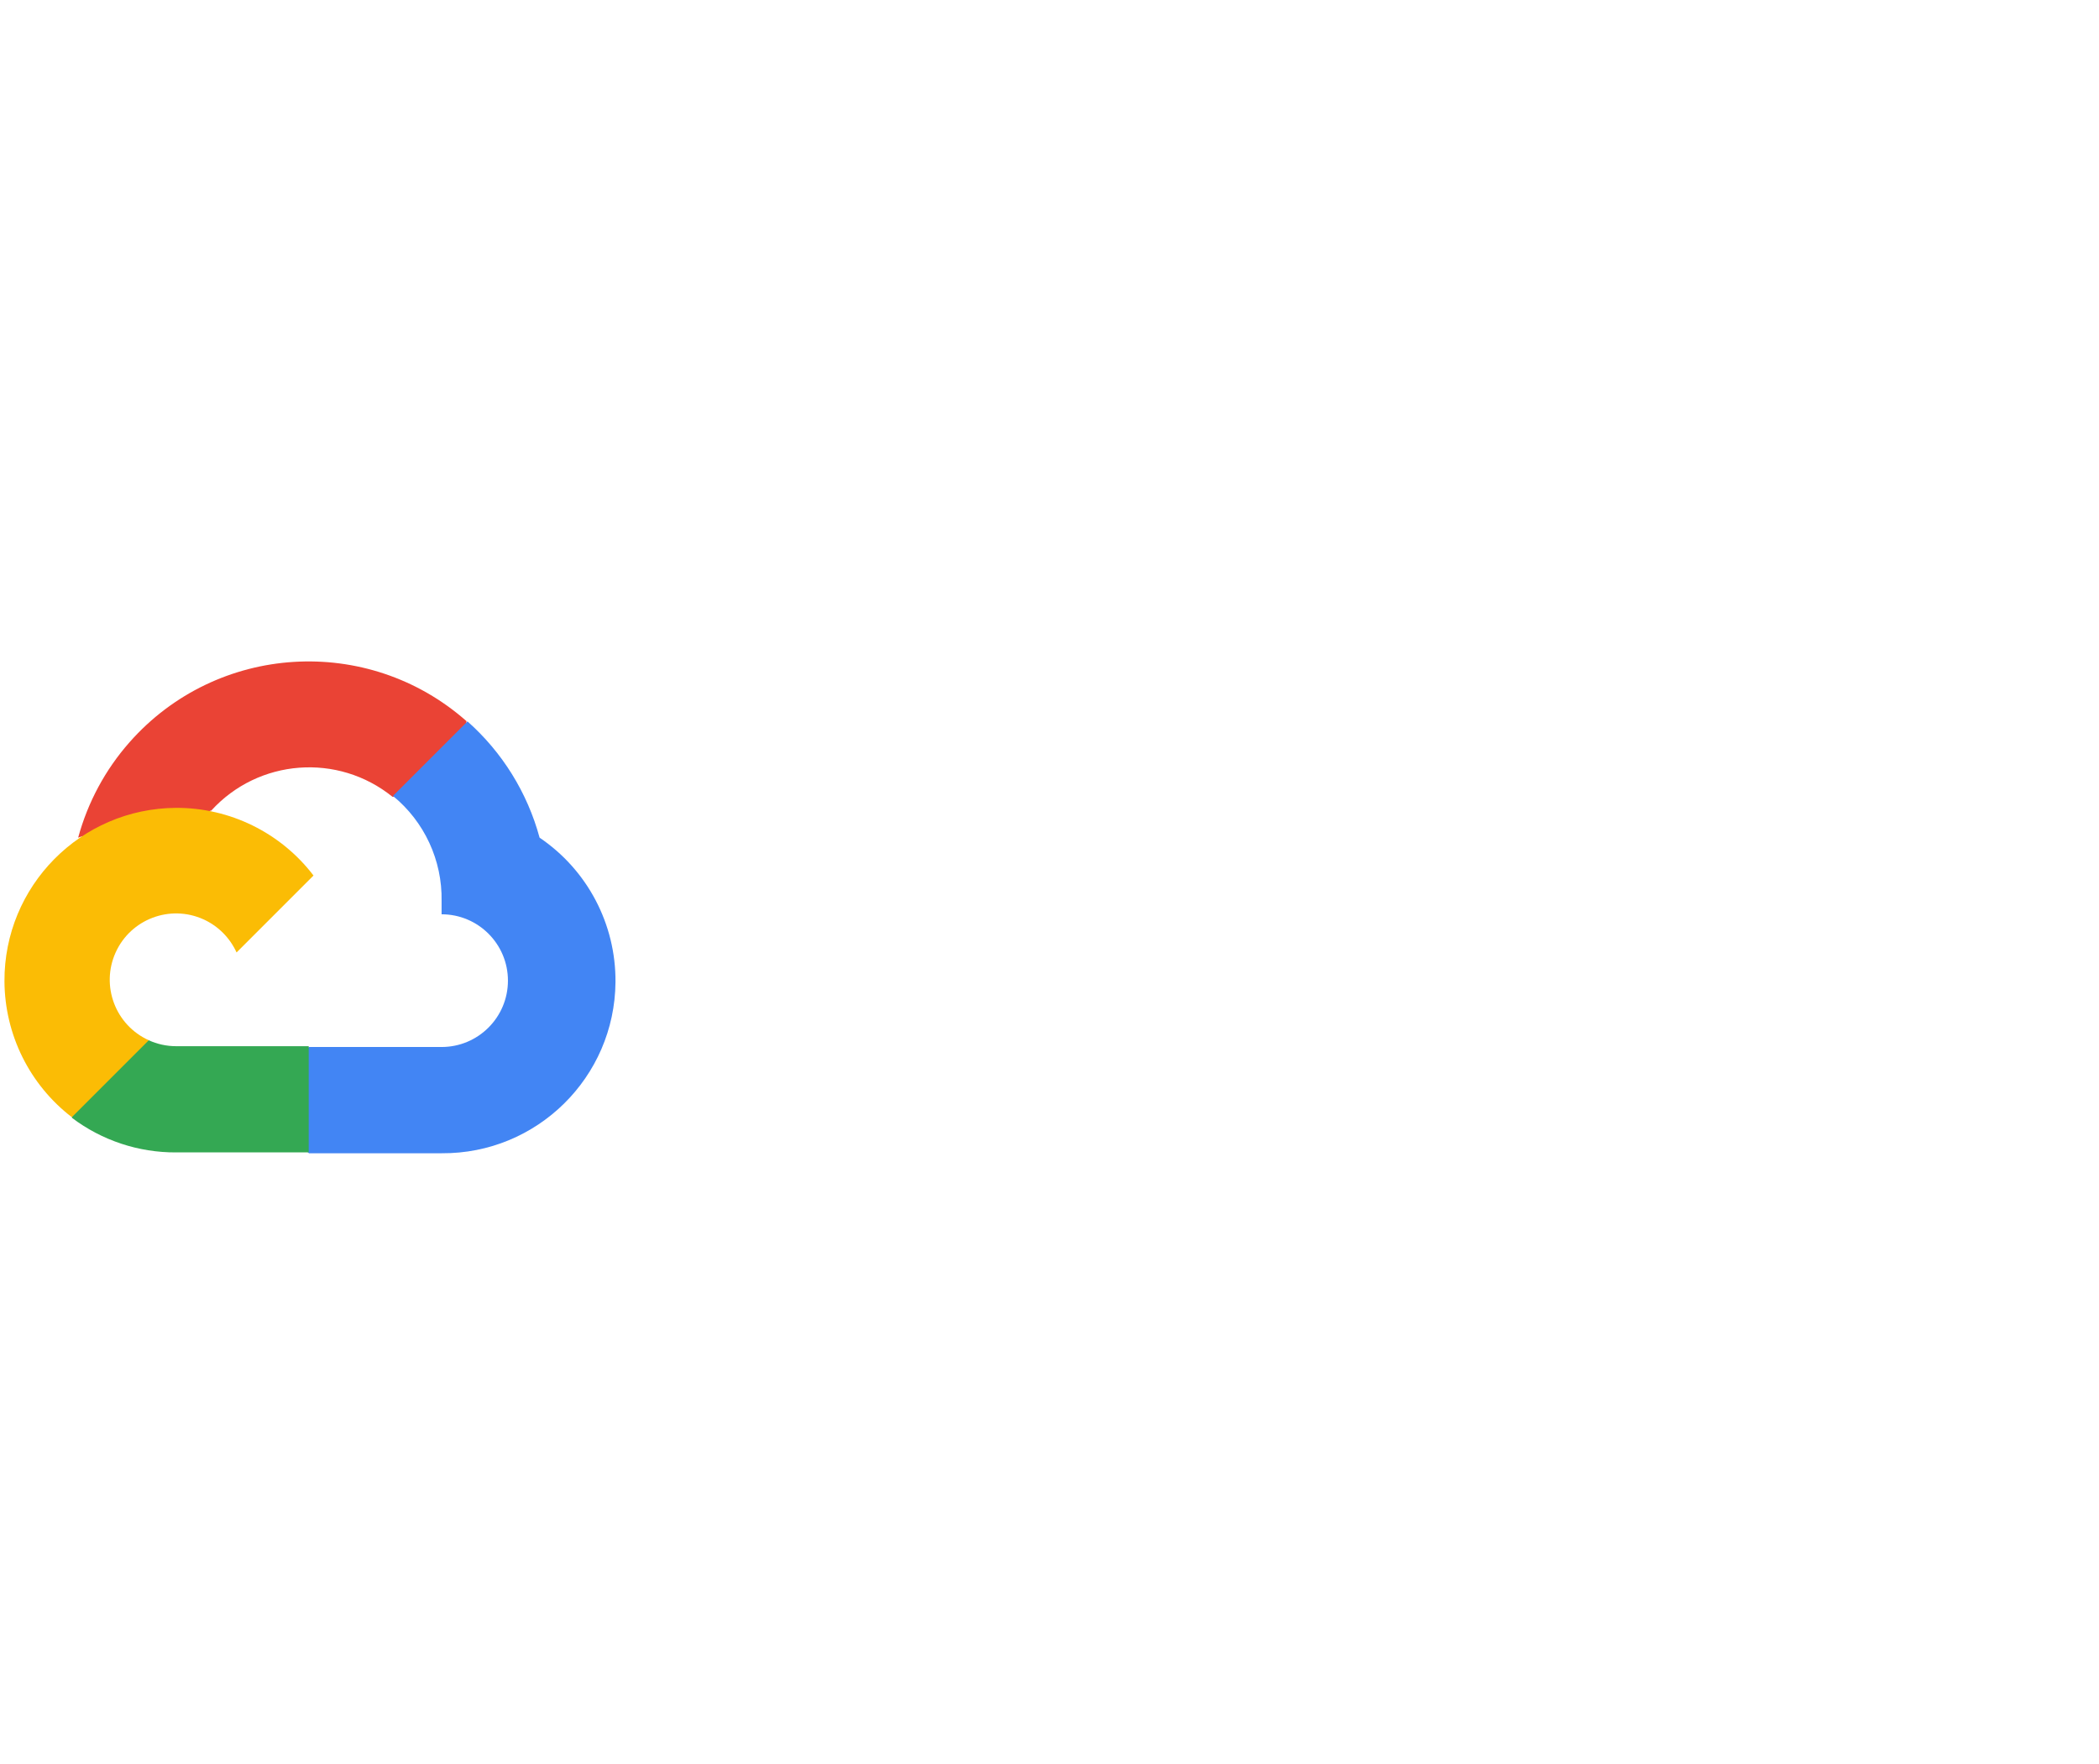 <?xml version="1.0" encoding="UTF-8" standalone="no"?>
<svg
   xmlns:dc="http://purl.org/dc/elements/1.1/"
   xmlns:cc="http://creativecommons.org/ns#"
   xmlns:rdf="http://www.w3.org/1999/02/22-rdf-syntax-ns#"
   xmlns:svg="http://www.w3.org/2000/svg"
   xmlns="http://www.w3.org/2000/svg"
   width="3.994in"
   height="3.356in"
   id="svg2"
   version="1.1">
  <defs
     id="defs4"><marker
   orient="auto"
   refY="0"
   refX="0"
   id="marker1412"
   style="overflow:visible">
  <path
     id="path1410"
     d="M 5.77,0 -2.88,5 V -5 Z"
     style="fill:#ffffff;fill-opacity:0;fill-rule:evenodd;stroke:#ffffff;stroke-width:1pt;stroke-opacity:1"
     transform="scale(0.8)" />
</marker>
<marker
   style="overflow:visible"
   id="TriangleOutL"
   refX="0"
   refY="0"
   orient="auto">
  <path
     transform="scale(0.8)"
     style="fill:#ffffff;fill-opacity:0;fill-rule:evenodd;stroke:#ffffff;stroke-width:1pt;stroke-opacity:1"
     d="M 5.77,0 -2.88,5 V -5 Z"
     id="path1070" />
</marker>
<marker
   style="overflow:visible"
   id="Arrow2Lend"
   refX="0"
   refY="0"
   orient="auto">
  <path
     transform="matrix(-1.1,0,0,-1.1,-1.1,0)"
     d="M 8.719,4.034 -2.207,0.016 8.719,-4.002 c -1.745,2.372 -1.735,5.617 -6e-7,8.035 z"
     style="fill:#000000;fill-opacity:1;fill-rule:evenodd;stroke:#000000;stroke-width:0.625;stroke-linejoin:round;stroke-opacity:1"
     id="path949" />
</marker>

	
	
</defs>
  <g
     style="fill:#ffffff"
     id="layer1"
     transform="matrix(0.176,0,0,0.176,130.579,67.527)">
    <g
       style="fill:#ffffff"
       id="g3052">
      <path
         id="path3055"
         style="fill:#ffffff;fill-opacity:1;stroke:#ffffff;stroke-width:0;stroke-miterlimit:4;stroke-dasharray:none;stroke-opacity:1"
         d="m 361.605,10 a 46.725,46.342 0 0 0 -2.619,0.061 46.725,46.342 0 0 0 -17.906,4.531 l -244.344,116.75 a 46.725,46.342 0 0 0 -25.281,31.438 l -60.281,262.25 a 46.725,46.342 0 0 0 6.344,35.531 46.725,46.342 0 0 0 2.656,3.688 L 189.299,674.529 a 46.725,46.342 0 0 0 36.531,17.438 l 271.219,-0.062 a 46.725,46.342 0 0 0 36.531,-17.406 l 169.062,-210.312 a 46.725,46.342 0 0 0 9.031,-39.219 l -60.375,-262.25 A 46.725,46.342 0 0 0 626.018,131.279 L 381.643,14.592 A 46.725,46.342 0 0 0 361.605,10 Z m -0.197,89.307 c 8.077,-8.2e-4 14.624,7.276 14.625,16.25 0.005,1.272 0.075,2.98 0.031,4.156 -0.193,5.176 -1.321,9.137 -2,13.906 -1.23,10.207 -2.292,18.667 -1.656,26.531 0.578,3.936 2.878,5.491 4.781,7.312 0.043,1.06 0.214,4.583 0.344,6.531 46.501,4.131 89.687,25.396 121.406,58.656 l 5.562,-3.969 c 1.885,0.111 6.039,0.682 8.875,-0.969 6.545,-4.406 12.506,-10.518 19.719,-17.844 3.305,-3.504 5.73,-6.841 9.656,-10.219 0.896,-0.771 2.251,-1.803 3.25,-2.594 7.015,-5.596 16.776,-5.002 21.812,1.312 5.037,6.314 3.422,15.966 -3.594,21.562 -0.99,0.796 -2.276,1.898 -3.219,2.594 -4.167,3.077 -8.005,4.651 -12.156,7.094 -8.747,5.402 -15.999,9.881 -21.75,15.281 -2.717,2.906 -2.513,5.657 -2.75,8.281 -0.811,0.745 -3.672,3.279 -5.188,4.656 12.606,18.763 22.058,40.059 27.406,63.344 5.299,23.07 6.125,46.127 3.062,68.281 l 5.906,1.719 c 1.062,1.503 3.244,5.153 6.312,6.344 7.525,2.37 15.994,3.241 26.219,4.312 4.8,0.399 8.942,0.161 14.031,1.125 1.218,0.231 2.996,0.715 4.25,1 8.621,2.08 14.156,10.006 12.375,17.812 -1.781,7.809 -10.203,12.554 -18.875,10.688 -0.063,-0.014 -0.153,-0.017 -0.219,-0.031 -0.098,-0.022 -0.184,-0.07 -0.281,-0.094 -1.209,-0.265 -2.724,-0.529 -3.781,-0.812 -5.003,-1.339 -8.627,-3.339 -13.125,-5.062 -9.677,-3.47 -17.692,-6.371 -25.5,-7.5 -3.966,-0.312 -5.988,1.581 -8.188,3.031 -1.068,-0.214 -4.358,-0.796 -6.25,-1.094 -14.014,44.041 -43.855,82.174 -84.312,106.062 0.699,1.686 1.884,5.271 2.438,5.906 -0.925,2.467 -2.312,4.828 -1.125,8.625 2.839,7.361 7.432,14.557 12.969,23.219 2.681,4.002 5.424,7.076 7.844,11.656 0.579,1.096 1.347,2.779 1.906,3.938 3.761,8.041 1.001,17.303 -6.219,20.781 -7.277,3.505 -16.324,-0.196 -20.219,-8.281 -0.556,-1.145 -1.34,-2.668 -1.812,-3.75 -2.072,-4.747 -2.793,-8.815 -4.25,-13.406 -3.32,-9.73 -6.046,-17.785 -10.031,-24.594 -2.228,-3.295 -4.963,-3.716 -7.469,-4.531 -0.464,-0.799 -2.194,-3.974 -3.125,-5.625 -8.079,3.053 -16.437,5.597 -25.094,7.562 -37.948,8.616 -75.937,5.121 -109.875,-7.906 l -3.312,6 c -2.466,0.66 -4.844,1.33 -6.303,3.07 -5.327,6.355 -7.453,16.553 -11.322,26.273 -1.457,4.591 -2.147,8.659 -4.219,13.406 -0.469,1.074 -1.257,2.576 -1.812,3.719 -0.004,0.009 0.004,0.022 0,0.031 -0.006,0.011 -0.025,0.02 -0.031,0.031 -3.903,8.059 -12.922,11.748 -20.188,8.25 -7.22,-3.476 -9.978,-12.739 -6.219,-20.781 0.559,-1.158 1.296,-2.842 1.875,-3.938 2.419,-4.58 5.163,-7.686 7.844,-11.688 5.537,-8.662 10.398,-16.432 13.236,-23.793 0.713,-2.445 -0.341,-5.794 -1.299,-8.27 l 2.656,-6.375 c -38.93,-23.067 -69.674,-59.83 -84.344,-105.312 l -6.375,1.094 c -1.709,-0.957 -5.145,-3.224 -8.406,-2.969 -7.808,1.13 -15.823,4.029 -25.5,7.5 -4.498,1.723 -8.122,3.692 -13.125,5.031 -1.057,0.283 -2.572,0.578 -3.781,0.844 -0.097,0.024 -0.183,0.071 -0.281,0.094 -0.065,0.015 -0.156,0.017 -0.219,0.031 -8.672,1.869 -17.092,-2.879 -18.875,-10.688 -1.783,-7.806 3.755,-15.73 12.375,-17.812 0.064,-0.015 0.152,-0.047 0.219,-0.062 0.043,-0.01 0.082,-0.022 0.125,-0.031 1.226,-0.287 2.786,-0.694 3.906,-0.906 5.089,-0.964 9.231,-0.726 14.031,-1.125 10.225,-1.072 18.694,-1.942 26.219,-4.312 2.386,-0.979 4.667,-4.259 6.281,-6.344 l 6.125,-1.781 c -6.863,-47.528 4.75,-94.174 29.844,-131.938 l -4.688,-4.188 c -0.299,-1.825 -0.691,-6.043 -2.938,-8.438 -5.752,-5.4 -13.003,-9.879 -21.75,-15.281 -4.152,-2.442 -7.958,-4.017 -12.125,-7.094 -0.886,-0.654 -2.067,-1.656 -3.031,-2.438 -0.072,-0.056 -0.148,-0.1 -0.219,-0.156 -7.017,-5.594 -8.629,-15.247 -3.594,-21.562 2.832,-3.552 7.16,-5.31 11.656,-5.156 3.497,0.12 7.118,1.396 10.188,3.844 0.997,0.789 2.358,1.827 3.25,2.594 3.927,3.378 6.32,6.715 9.625,10.219 7.213,7.326 13.174,13.407 19.719,17.812 3.437,2.002 6.076,1.196 8.688,0.844 0.84,0.621 3.666,2.648 5.281,3.75 24.892,-26.411 57.588,-45.972 95.562,-54.594 8.825,-2.004 17.661,-3.335 26.438,-4.062 l 0.344,-6.188 c 1.947,-1.885 4.131,-4.597 4.75,-7.562 0.636,-7.864 -0.395,-16.325 -1.625,-26.531 -0.679,-4.769 -1.807,-8.73 -2,-13.906 -0.04,-1.062 0.019,-2.531 0.031,-3.75 -0.003,-0.137 -0.031,-0.269 -0.031,-0.406 -9.6e-4,-8.974 6.548,-16.249 14.625,-16.25 z M 343.096,212.744 c -5.184,0.628 -10.388,1.505 -15.594,2.688 -28.5,6.471 -53.229,20.52 -72.562,39.531 l 62.906,44.594 0.125,-0.062 c 2.131,1.556 4.753,2.469 7.594,2.469 6.935,0 12.584,-5.48 12.875,-12.344 l 0.312,-0.156 z m 36.656,0 4.344,76.594 0.062,0.031 c 0.112,2.636 1.041,5.248 2.812,7.469 4.324,5.421 12.14,6.427 17.688,2.375 l 0.219,0.094 62.5,-44.312 c -23.58,-23.091 -54.352,-38.158 -87.625,-42.25 z m -147.625,70.875 c -17.046,27.77 -25.122,61.079 -21.375,95.344 l 73.625,-21.25 0.062,-0.25 c 2.545,-0.696 4.916,-2.185 6.688,-4.406 4.324,-5.422 3.559,-13.243 -1.625,-17.75 l 0.062,-0.312 z m 258.156,0.031 -57.125,51.125 0.031,0.156 c -1.992,1.731 -3.462,4.074 -4.094,6.844 -1.543,6.761 2.53,13.501 9.156,15.312 l 0.062,0.312 74,21.312 c 1.567,-15.964 0.614,-32.483 -3.188,-49.031 -3.847,-16.749 -10.31,-32.199 -18.844,-46.031 z m -140.656,55.312 -14.656,18.25 5.25,22.812 21.188,10.188 21.125,-10.156 5.25,-22.812 -14.625,-18.281 z m 75.438,62.562 c -1.667,0.084 -3.338,0.511 -4.938,1.281 -6.248,3.009 -8.966,10.409 -6.25,16.719 l -0.094,0.125 29.562,71.406 c 28.496,-18.154 49.823,-45.281 60.969,-76.594 l -76.156,-12.875 -0.125,0.156 c -0.973,-0.179 -1.969,-0.269 -2.969,-0.219 z m -127.906,0.312 c -0.83,-0.012 -1.687,0.063 -2.531,0.219 l -0.125,-0.156 -75.5,12.812 c 11.652,32.238 33.434,58.514 60.781,76.062 l 29.25,-70.688 -0.219,-0.281 c 1.043,-2.424 1.351,-5.168 0.719,-7.938 -1.35,-5.916 -6.563,-9.95 -12.375,-10.031 z m 63.781,30.969 c -4.454,0.164 -8.679,2.648 -10.906,6.812 h -0.062 l -37.125,67.125 c 25.693,8.755 54.067,10.713 82.531,4.25 5.079,-1.153 10.045,-2.537 14.875,-4.156 l -37.219,-67.25 h -0.281 c -1.245,-2.327 -3.222,-4.267 -5.781,-5.5 -1.953,-0.94 -4.007,-1.356 -6.031,-1.281 z"
         transform="translate(6.326,174.752)" />
    </g>
  </g>
  <style
     type="text/css"
     id="style67">.st0{fill-rule:evenodd;clip-rule:evenodd;}</style>
  <path
     d="M 337.924,95.13 A 141.97,85.374 0 0 0 195.977,11.323 141.97,85.374 0 0 0 54.031,95.13"
     style="fill:#ffffff;fill-opacity:0;stroke:#ffffff;stroke-width:2.646;stroke-miterlimit:4;stroke-dasharray:7.938,2.646;stroke-dashoffset:0;marker-end:url(#TriangleOutL)"
     id="path93" />
  <path
     id="path1338"
     d="m 316.192,113.242 c -2.44,0 -4.405,1.965 -4.405,4.405 v 79.291 c 0,2.44 1.965,4.405 4.405,4.405 h 61.671 c 2.44,0 4.405,-1.965 4.405,-4.405 v -57.266 l -24.228,-2.203 -2.203,-24.228 z"
     fill="#607d8b"
     style="fill:none;stroke-width:1.762" />
  <path
     id="path1342"
     d="m 357.991,113.068 v 21.226 c 0,2.345 1.896,4.245 4.235,4.245 h 21.176 z"
     fill="#b1d1e0"
     style="fill:#ffffff;stroke-width:1.696" />
  <path
     id="path1346"
     d="m 327.645,144.007 v 5.286 h 28.192 v -5.286 z m 10.572,10.572 v 5.286 h 28.192 v -5.286 z m 10.572,21.144 v 5.286 h 17.62 v -5.286 z m 0,-10.572 v 5.286 h 17.62 v -5.286 z"
     style="fill:#ffffff;stroke-width:1.762" />
  <path
     id="path1408"
     style="fill:#ffffff;fill-opacity:0;stroke:#ffffff;stroke-width:2.646;stroke-miterlimit:4;stroke-dasharray:15.876,2.646;stroke-dashoffset:0;marker-end:url(#marker1412)"
     d="M 52.031,231.027 A 141.97,85.374 0 0 0 193.977,314.834 141.97,85.374 0 0 0 335.924,231.027" />
  <path
     d="m 381.976,138.435 -10e-6,60.459 c 0,3.074 -2.475,5.548 -5.548,5.548 h -59.123 c -3.074,0 -5.548,-2.475 -5.548,-5.548 V 120.027 c 0,-3.074 2.475,-5.548 5.548,-5.548 v 0 h 40.715"
     style="fill:none;fill-opacity:1;stroke:#ffffff;stroke-width:2.646;stroke-miterlimit:4;stroke-dasharray:none;stroke-dashoffset:0"
     id="rect1657" />
  <style
     type="text/css"
     id="style3316">
	.st0{fill:#EA4335;}
	.st1{fill:#4285F4;}
	.st2{fill:#34A853;}
	.st3{fill:#FBBC05;}
	.st4{fill:#5F6368;}
</style>
  <g
     transform="matrix(0.067,0,0,0.067,0.815,120.824)"
     id="g3330">
		<path
   id="path3322"
   d="m 1057.1,369.2 h 50.8 l 144.8,-144.8 7.1,-61.5 C 990.3,-75 579,-49.3 341.1,220.2 275,295 227.1,384.1 200.9,480.5 c 16.1,-6.6 34,-7.7 50.8,-3 l 289.6,-47.8 c 0,0 14.7,-24.4 22.4,-22.9 128.8,-141.5 345.6,-158 494.4,-37.6 z"
   class="st0" />

		<path
   id="path3324"
   d="m 1459,480.5 c -33.3,-122.6 -101.6,-232.8 -196.6,-317 l -203.2,203.2 c 85.8,70.1 134.7,175.8 132.6,286.6 v 36.1 c 99.9,0 180.9,81 180.9,180.9 0,99.9 -81,180.9 -180.9,180.9 H 830 l -36.1,36.6 v 217 l 36.1,36.1 h 361.8 c 259.8,2 472.1,-207 474.1,-466.8 1.2,-157.8 -76.5,-305.4 -206.9,-393.6 z"
   class="st1" />

		<path
   id="path3326"
   d="M 467.7,1338.6 H 829.5 V 1049 H 467.7 c -25.8,0 -51.2,-5.6 -74.7,-16.3 l -50.8,15.8 -145.8,144.8 -12.7,50.8 c 81.7,61.8 181.5,95 284,94.5 z"
   class="st2" />

		<path
   id="path3328"
   d="M 467.7,399.2 C 207.8,400.7 -1.5,612.6 0,872.5 c 0.9,145.1 68.6,281.7 183.7,370.1 L 393.5,1032.8 C 302.5,991.7 262,884.5 303.1,793.5 c 41.1,-91 148.3,-131.5 239.3,-90.4 40.1,18.1 72.2,50.3 90.4,90.4 L 842.6,583.7 C 753.4,466.9 614.6,398.6 467.7,399.2 Z"
   class="st3" />

	</g>
</svg>
